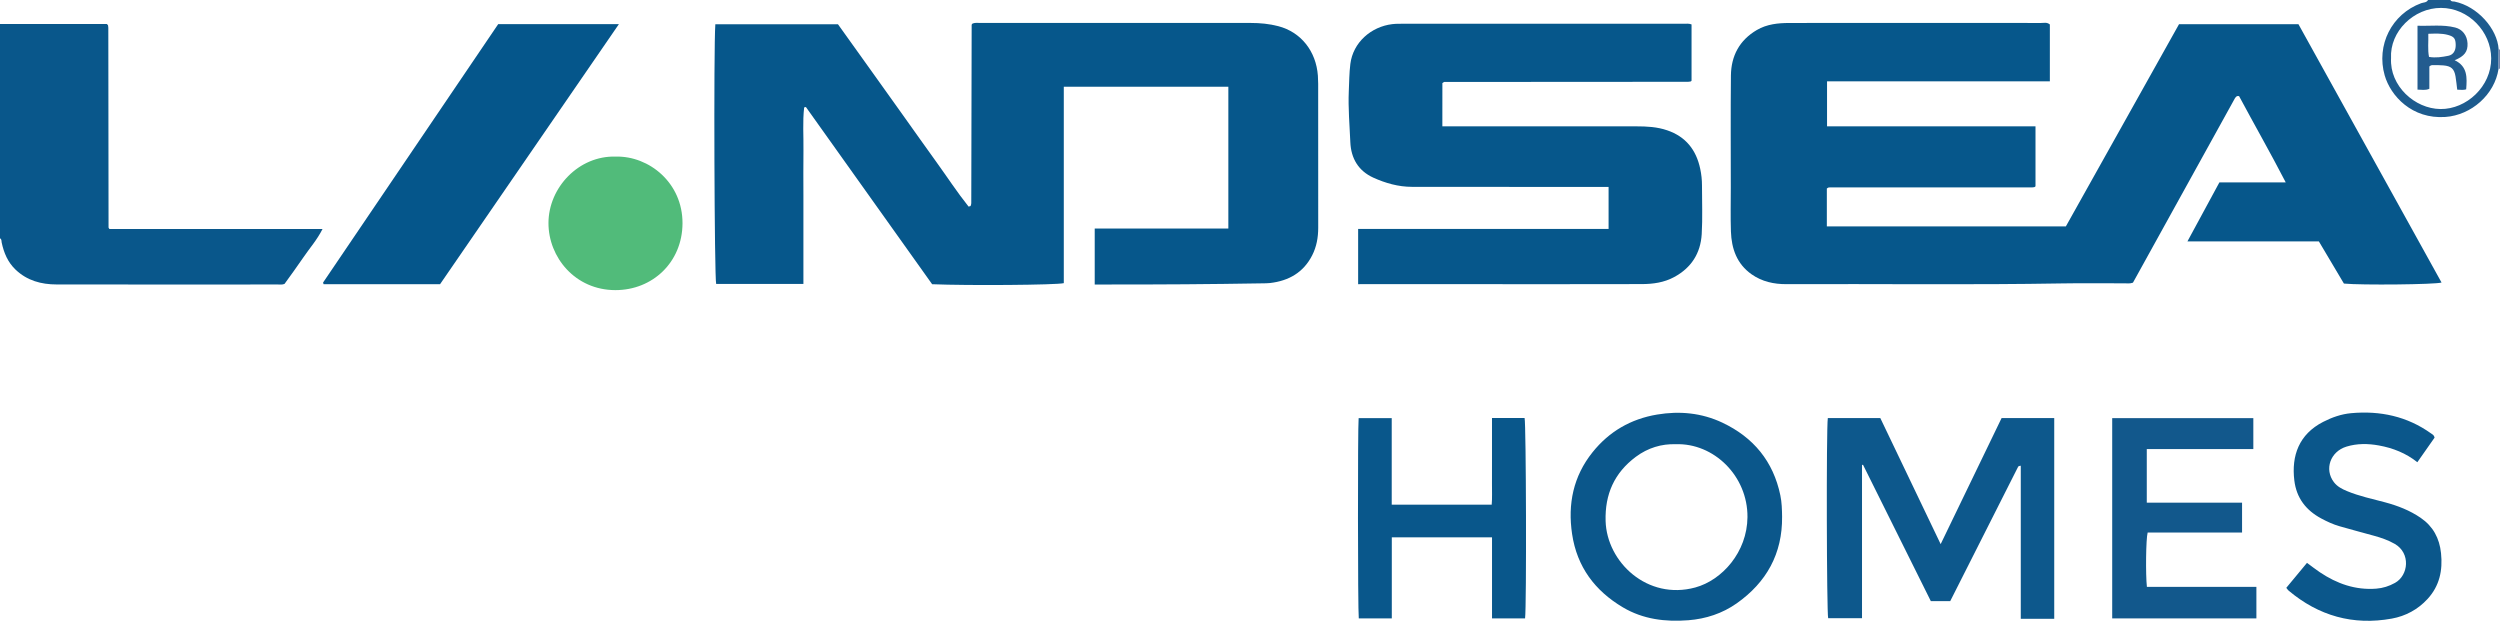 <?xml version="1.0" encoding="iso-8859-1"?>
<!-- Generator: Adobe Illustrator 27.0.0, SVG Export Plug-In . SVG Version: 6.00 Build 0)  -->
<svg version="1.1" id="Layer_1" xmlns="http://www.w3.org/2000/svg" xmlns:xlink="http://www.w3.org/1999/xlink" x="0px" y="0px"
	 viewBox="0 0 1563 388.133" style="enable-background:new 0 0 1563 388.133;" xml:space="preserve">
<g>
	<path style="fill:#09578B;" d="M0,15c22.302,0,44.605,0,66.766,0c0.258,0.239,0.385,0.34,0.492,0.459
		c0.111,0.123,0.265,0.253,0.291,0.399c0.086,0.486,0.17,0.982,0.171,1.474c0.049,41.639,0.091,83.278,0.143,124.918
		c0,0.137,0.152,0.274,0.542,0.932c43.892,0,88.098,0,133.239,0c-3.519,6.969-8.166,12.103-11.984,17.756
		c-3.813,5.648-7.89,11.118-11.761,16.54c-1.448,0.631-2.798,0.383-4.113,0.384c-46.139,0.013-92.277,0.052-138.416-0.022
		c-9.561-0.015-18.386-2.374-25.6-9.23c-4.931-4.686-7.353-10.553-8.727-17.007C0.843,150.671,1.144,149.549,0,149
		C0,104.333,0,59.667,0,15z"/>
	<path style="fill:#1D5B8E;" d="M1562.087,43.096c-2.47,16.098-17.001,28.88-33.205,30.027
		c-20.958,1.483-34.308-13.233-37.969-25.968c-5.425-18.877,4.347-38.368,22.816-45.154c1.459-0.536,3.347-0.286,4.271-2.001
		c4.667,0,9.333,0,14,0c0.537,1.184,1.68,0.801,2.593,0.988c14.269,2.936,26.753,16.929,27.555,29.855
		C1562.127,34.928,1562.107,39.012,1562.087,43.096z M1494.884,36.363c-0.919,17.335,14.792,31.64,30.914,31.807
		c16.22,0.168,31.774-14.087,31.698-31.69c-0.073-16.853-14.315-31.5-31.362-31.537C1509.064,4.906,1493.983,19.724,1494.884,36.363
		z"/>
	<path style="fill:#7386AD;" d="M1562.147,30.844c0.28,0.072,0.565,0.124,0.853,0.156c0,4,0,8,0,12l-0.467-0.05l-0.446,0.146
		C1562.107,39.012,1562.127,34.928,1562.147,30.844z"/>
	<path style="fill:#06578B;" d="M1142.141,117.847c0,7.811,0,15.602,0,23.695c49.755,0,99.34,0,149.439,0
		c23.409-41.828,47.01-83.999,70.751-126.419c24.679,0,49.45,0,74.654,0c29.743,53.695,59.59,107.578,89.468,161.515
		c-3.609,1.257-50.319,1.718-61.029,0.654c-5.054-8.506-10.294-17.327-15.657-26.354c-27.169,0-54.297,0-82.194,0
		c6.83-12.608,13.358-24.656,19.999-36.917c13.581,0,27.042,0,41.467,0c-9.662-18.704-19.755-36.316-29.183-53.962
		c-0.779,0-0.951-0.026-1.111,0.008c-0.155,0.033-0.331,0.094-0.439,0.202c-0.348,0.347-0.756,0.672-0.987,1.09
		c-21.309,38.517-42.604,77.042-63.789,115.367c-1.926,0.71-3.605,0.41-5.25,0.413c-12.831,0.028-25.665-0.175-38.492,0.048
		c-57.645,1.002-115.294,0.223-172.941,0.466c-7.808,0.033-15.213-1.574-21.713-6.137c-9.269-6.507-12.588-16.056-12.954-26.796
		c-0.312-9.154-0.078-18.328-0.078-27.492c0-23.329-0.165-46.659,0.076-69.986c0.127-12.321,5.359-22.143,16.244-28.503
		c6.248-3.651,13.222-4.352,20.234-4.369c32.16-0.076,64.321-0.033,96.481-0.034c20.329,0,40.659-0.015,60.988,0.026
		c1.768,0.004,3.688-0.589,5.451,0.946c0,11.625,0,23.386,0,35.547c-46.467,0-92.714,0-139.306,0c0,9.452,0,18.515,0,28.145
		c43.289,0,86.663,0,130.327,0c0,12.813,0,25.069,0,37.438c-0.014,0.017-0.11,0.157-0.233,0.268
		c-0.116,0.105-0.25,0.221-0.394,0.258c-0.32,0.082-0.651,0.125-0.98,0.169c-0.164,0.022-0.333,0.013-0.499,0.015
		c-0.333,0.003-0.667,0.006-1,0.006c-41.825,0.004-83.65,0.007-125.475,0.012c-0.166,0-0.332,0.021-0.497,0.038
		c-0.166,0.018-0.34,0.019-0.493,0.075C1142.877,117.333,1142.751,117.448,1142.141,117.847z"/>
	<path style="fill:#06578B;" d="M607.82,14.869c1.823-0.889,3.515-0.513,5.15-0.513c56.322-0.022,112.644-0.026,168.967-0.006
		c5.836,0.002,11.656,0.54,17.298,2.025c14.186,3.735,23.607,15.651,24.711,30.98c0.12,1.661,0.177,3.329,0.178,4.994
		c0.01,29.994-0.017,59.988,0.024,89.982c0.008,6.09-1.014,11.915-3.797,17.356c-5.488,10.73-14.671,15.897-26.308,17.261
		c-1.65,0.193-3.327,0.171-4.993,0.2c-32.144,0.559-64.291,0.754-96.44,0.723c-2.634-0.003-5.269,0-8.196,0
		c0-11.634,0-23.03,0-34.978c27.812,0,55.533,0,83.547,0c0-29.803,0-59.059,0-88.669c-34.127,0-68.328,0-102.877,0
		c0,41.027,0,81.959,0,122.796c-4.332,1.18-60.025,1.599-82.312,0.674c-26.134-36.685-52.537-73.747-78.94-110.808
		c-0.359,0.088-0.718,0.176-1.077,0.265c-1.03,8.983-0.309,18.043-0.44,27.06c-0.135,9.33-0.03,18.663-0.03,27.994
		c0,9.165,0,18.33,0.001,27.495c0,9.153,0,18.305,0,27.813c-18.361,0-36.431,0-54.539,0c-1.105-3.556-1.625-147.777-0.523-162.328
		c25.373,0,50.776,0,76.683,0c6.635,9.268,13.502,18.852,20.36,28.443c6.872,9.611,13.738,19.225,20.601,28.843
		c6.766,9.482,13.479,19.001,20.297,28.445c6.849,9.488,13.257,19.311,20.394,28.241c0.844-0.211,1.035-0.21,1.155-0.302
		c0.122-0.093,0.213-0.269,0.25-0.424c0.113-0.476,0.274-0.96,0.275-1.442c0.086-37.148,0.157-74.297,0.24-111.445
		C607.476,15.397,607.617,15.254,607.82,14.869z"/>
	<path style="fill:#06578B;" d="M849.107,177.662c0-11.76,0-22.892,0-34.52c52.169,0,104.214,0,156.581,0c0-8.868,0-17.243,0-26.267
		c-7.303,0-14.418,0.002-21.534,0c-33.815-0.01-67.63,0.014-101.445-0.058c-8.438-0.018-16.465-2.285-24.071-5.731
		c-9.409-4.264-13.99-12.121-14.409-22.19c-0.443-10.643-1.427-21.28-0.957-31.95c0.249-5.651,0.275-11.338,0.965-16.94
		c1.66-13.473,12.977-23.307,26.151-24.904c2.47-0.3,4.991-0.246,7.488-0.246c58.313-0.012,116.626-0.012,174.94,0.003
		c1.478,0,2.988-0.262,4.74,0.408c0,11.637,0,23.381,0,35.175c-0.067,0.08-0.157,0.229-0.284,0.33
		c-0.121,0.097-0.276,0.185-0.426,0.208c-0.491,0.074-0.987,0.163-1.481,0.164c-50.815,0.035-101.63,0.062-152.444,0.1
		c-0.138,0-0.275,0.161-1.146,0.704c-0.046,8.558-0.016,17.581-0.017,27.049c2.306,0,4.101,0,5.896,0
		c38.487,0,76.973,0.001,115.46-0.001c6.499,0,12.897,0.324,19.181,2.466c11.712,3.993,18.168,12.277,20.677,24.063
		c0.73,3.428,1.115,6.893,1.108,10.401c-0.021,10.162,0.438,20.351-0.171,30.477c-0.716,11.898-6.46,21.002-17.204,26.813
		c-6.378,3.449-13.235,4.378-20.227,4.398c-34.821,0.102-69.642,0.047-104.464,0.047c-22.492,0-44.984,0-67.477,0
		C852.894,177.662,851.252,177.662,849.107,177.662z"/>
	<path style="fill:#05568B;" d="M275.12,177.691c-24.599,0-48.731,0-72.794,0c-0.125-0.329-0.197-0.477-0.236-0.632
		c-0.04-0.156-0.126-0.374-0.058-0.474c36.466-53.825,72.943-107.643,109.45-161.504c24.967,0,49.72,0,75.463,0
		C349.424,69.642,312.329,123.584,275.12,177.691z"/>
	<path style="fill:#0D588C;" d="M1219.277,375.834c-3.973,0-7.772,0-12.12,0c-14.063-28.278-28.233-56.768-42.402-85.258
		c-0.209,0.039-0.417,0.078-0.626,0.118c0,31.817,0,63.633,0,95.815c-7.277,0-14.19,0-21.158,0
		c-0.93-3.248-1.213-118.28-0.221-125.132c10.729,0,21.5,0,32.819,0c12.394,25.891,24.918,52.051,37.731,78.816
		c12.916-26.72,25.518-52.791,38.105-78.833c11.064,0,21.829,0,32.902,0c0,41.802,0,83.368,0,125.515c-3.658,0-7.102,0-10.546,0
		c-3.315,0-6.629,0-10.375,0c0-32.011,0-63.753,0-95.885c-0.933,0.837-0.143,0.331-0.808,0.294c-0.158-0.009-0.379,0.007-0.47,0.106
		c-0.224,0.242-0.423,0.521-0.573,0.816C1247.458,320.058,1233.384,347.913,1219.277,375.834z"/>
	<path style="fill:#0B578B;" d="M1114.165,323.05c0.229,23.128-9.757,41.037-28.373,54.164c-8.957,6.316-19.271,9.704-30.231,10.561
		c-14.351,1.122-28.291-0.564-40.918-8.054c-17.53-10.398-28.715-25.331-31.768-45.842c-2.8-18.814,0.75-36.085,12.781-51.125
		c10.387-12.985,23.941-20.812,40.346-23.57c14.127-2.375,27.939-1.046,40.907,5.099c19.347,9.167,31.744,24.136,36.16,45.363
		C1113.993,314.085,1114.098,318.559,1114.165,323.05z M1047.607,277.721c-8.684-0.294-17.315,2.229-24.907,7.895
		c-13.402,10.002-19.361,23.368-18.876,40.128c0.743,25.69,26.11,49.695,56.059,41.546c16.731-4.553,32.466-22.088,32.634-43.989
		C1092.715,297.563,1071.488,276.875,1047.607,277.721z"/>
	<path style="fill:#12588C;" d="M1408.783,261.412c0,6.62,0,12.757,0,19.364c-22.157,0-44.215,0-66.616,0c0,11.321,0,22.177,0,33.5
		c19.853,0,39.585,0,59.569,0c0,6.379,0,12.298,0,18.685c-19.716,0-39.438,0-59.029,0c-1.071,3.969-1.33,26.166-0.466,33.943
		c22.695,0,45.44,0,68.457,0c0,6.783,0,13.163,0,19.736c-30.116,0-60.009,0-90.148,0c0-41.805,0-83.37,0-125.228
		C1349.921,261.412,1379.135,261.412,1408.783,261.412z"/>
	<path style="fill:#09578B;" d="M953.472,386.643c-6.942,0-13.556,0-20.662,0c0-16.962,0-33.704,0-50.707
		c-21.057,0-41.617,0-62.655,0c0,16.972,0,33.719,0,50.696c-7.21,0-13.944,0-20.647,0c-0.614-4.397-0.695-119.842-0.089-125.231
		c6.698,0,13.431,0,20.683,0c0,18.02,0,35.922,0,54.128c20.937,0,41.362,0,62.509,0c0.373-4.274,0.134-8.709,0.171-13.121
		c0.039-4.665,0.008-9.331,0.009-13.997c0-4.499,0.001-8.998,0.002-13.497c0-4.451,0-8.902,0-13.561c7.132,0,13.746,0,20.379,0
		C954.132,264.722,954.455,379.133,953.472,386.643z"/>
	<path style="fill:#0B578B;" d="M1429.392,367.508c4.283-5.168,8.506-10.263,12.937-15.609c2.792,2.046,5.361,4.07,8.068,5.888
		c10.632,7.137,22.162,11.225,35.182,10.244c4.224-0.318,8.086-1.563,11.784-3.617c8.487-4.715,9.877-18.605-0.153-24.367
		c-4.057-2.331-8.443-3.848-12.939-5.08c-7.194-1.972-14.398-3.911-21.571-5.957c-3.998-1.14-7.751-2.88-11.427-4.849
		c-9.601-5.142-15.524-12.83-16.856-23.771c-1.886-15.497,2.903-28.883,18.024-36.634c5.547-2.843,11.356-4.879,17.487-5.438
		c18.135-1.651,35.04,1.946,50.065,12.723c0.787,0.565,1.78,0.966,2.112,2.559c-3.412,4.866-7.012,10.002-10.782,15.379
		c-7.164-5.702-15.278-8.887-24.039-10.477c-6.787-1.232-13.609-1.313-20.247,0.712c-10.141,3.093-14,14.193-7.879,22.235
		c2.089,2.744,5.037,4.262,8.136,5.552c7.694,3.203,15.83,4.897,23.837,7.041c7.903,2.117,15.465,5.039,22.276,9.704
		c7.793,5.338,11.742,12.754,12.727,22.094c1.136,10.769-0.945,20.485-8.406,28.614c-6.046,6.588-13.714,10.718-22.365,12.288
		c-24.196,4.393-45.736-1.697-64.539-17.512C1430.333,368.822,1429.99,368.239,1429.392,367.508z"/>
	<path style="fill:#51BB7A;" d="M384.955,97.901c20.901-0.496,41.88,16.449,41.75,41.785c-0.125,24.255-18.713,41.72-41.987,41.699
		c-25.099-0.022-41.839-20.5-41.814-41.92C342.93,117.171,361.939,97.197,384.955,97.901z"/>
	<path style="fill:#235C8F;" d="M1518.831,41.56c0,4.352,0,9.105,0,13.963c-2.562,1.106-4.838,0.526-7.404,0.513
		c0-13.164,0-26.21,0-39.951c7.853,0.301,15.767-0.859,23.574,1.117c4.607,1.166,7.45,5.057,7.698,9.888
		c0.261,5.089-1.929,8.105-8.046,10.555c8.142,3.874,7.768,10.869,7.203,18.214c-1.746,0.566-3.519,0.261-5.601,0.208
		c-0.353-2.805-0.602-5.559-1.062-8.278c-0.809-4.779-2.706-6.482-7.616-6.901c-1.982-0.169-3.981-0.161-5.973-0.166
		C1520.807,40.719,1519.934,40.521,1518.831,41.56z M1518.177,21.126c0.162,5.205-0.476,9.803,0.441,14.45
		c4.24,0.731,8.185,0.081,12.05-0.692c3.147-0.629,4.677-3.2,4.639-6.723c-0.044-4.046-1.019-5.29-4.857-6.336
		C1526.553,20.763,1522.619,20.993,1518.177,21.126z"/>
</g>
</svg>
